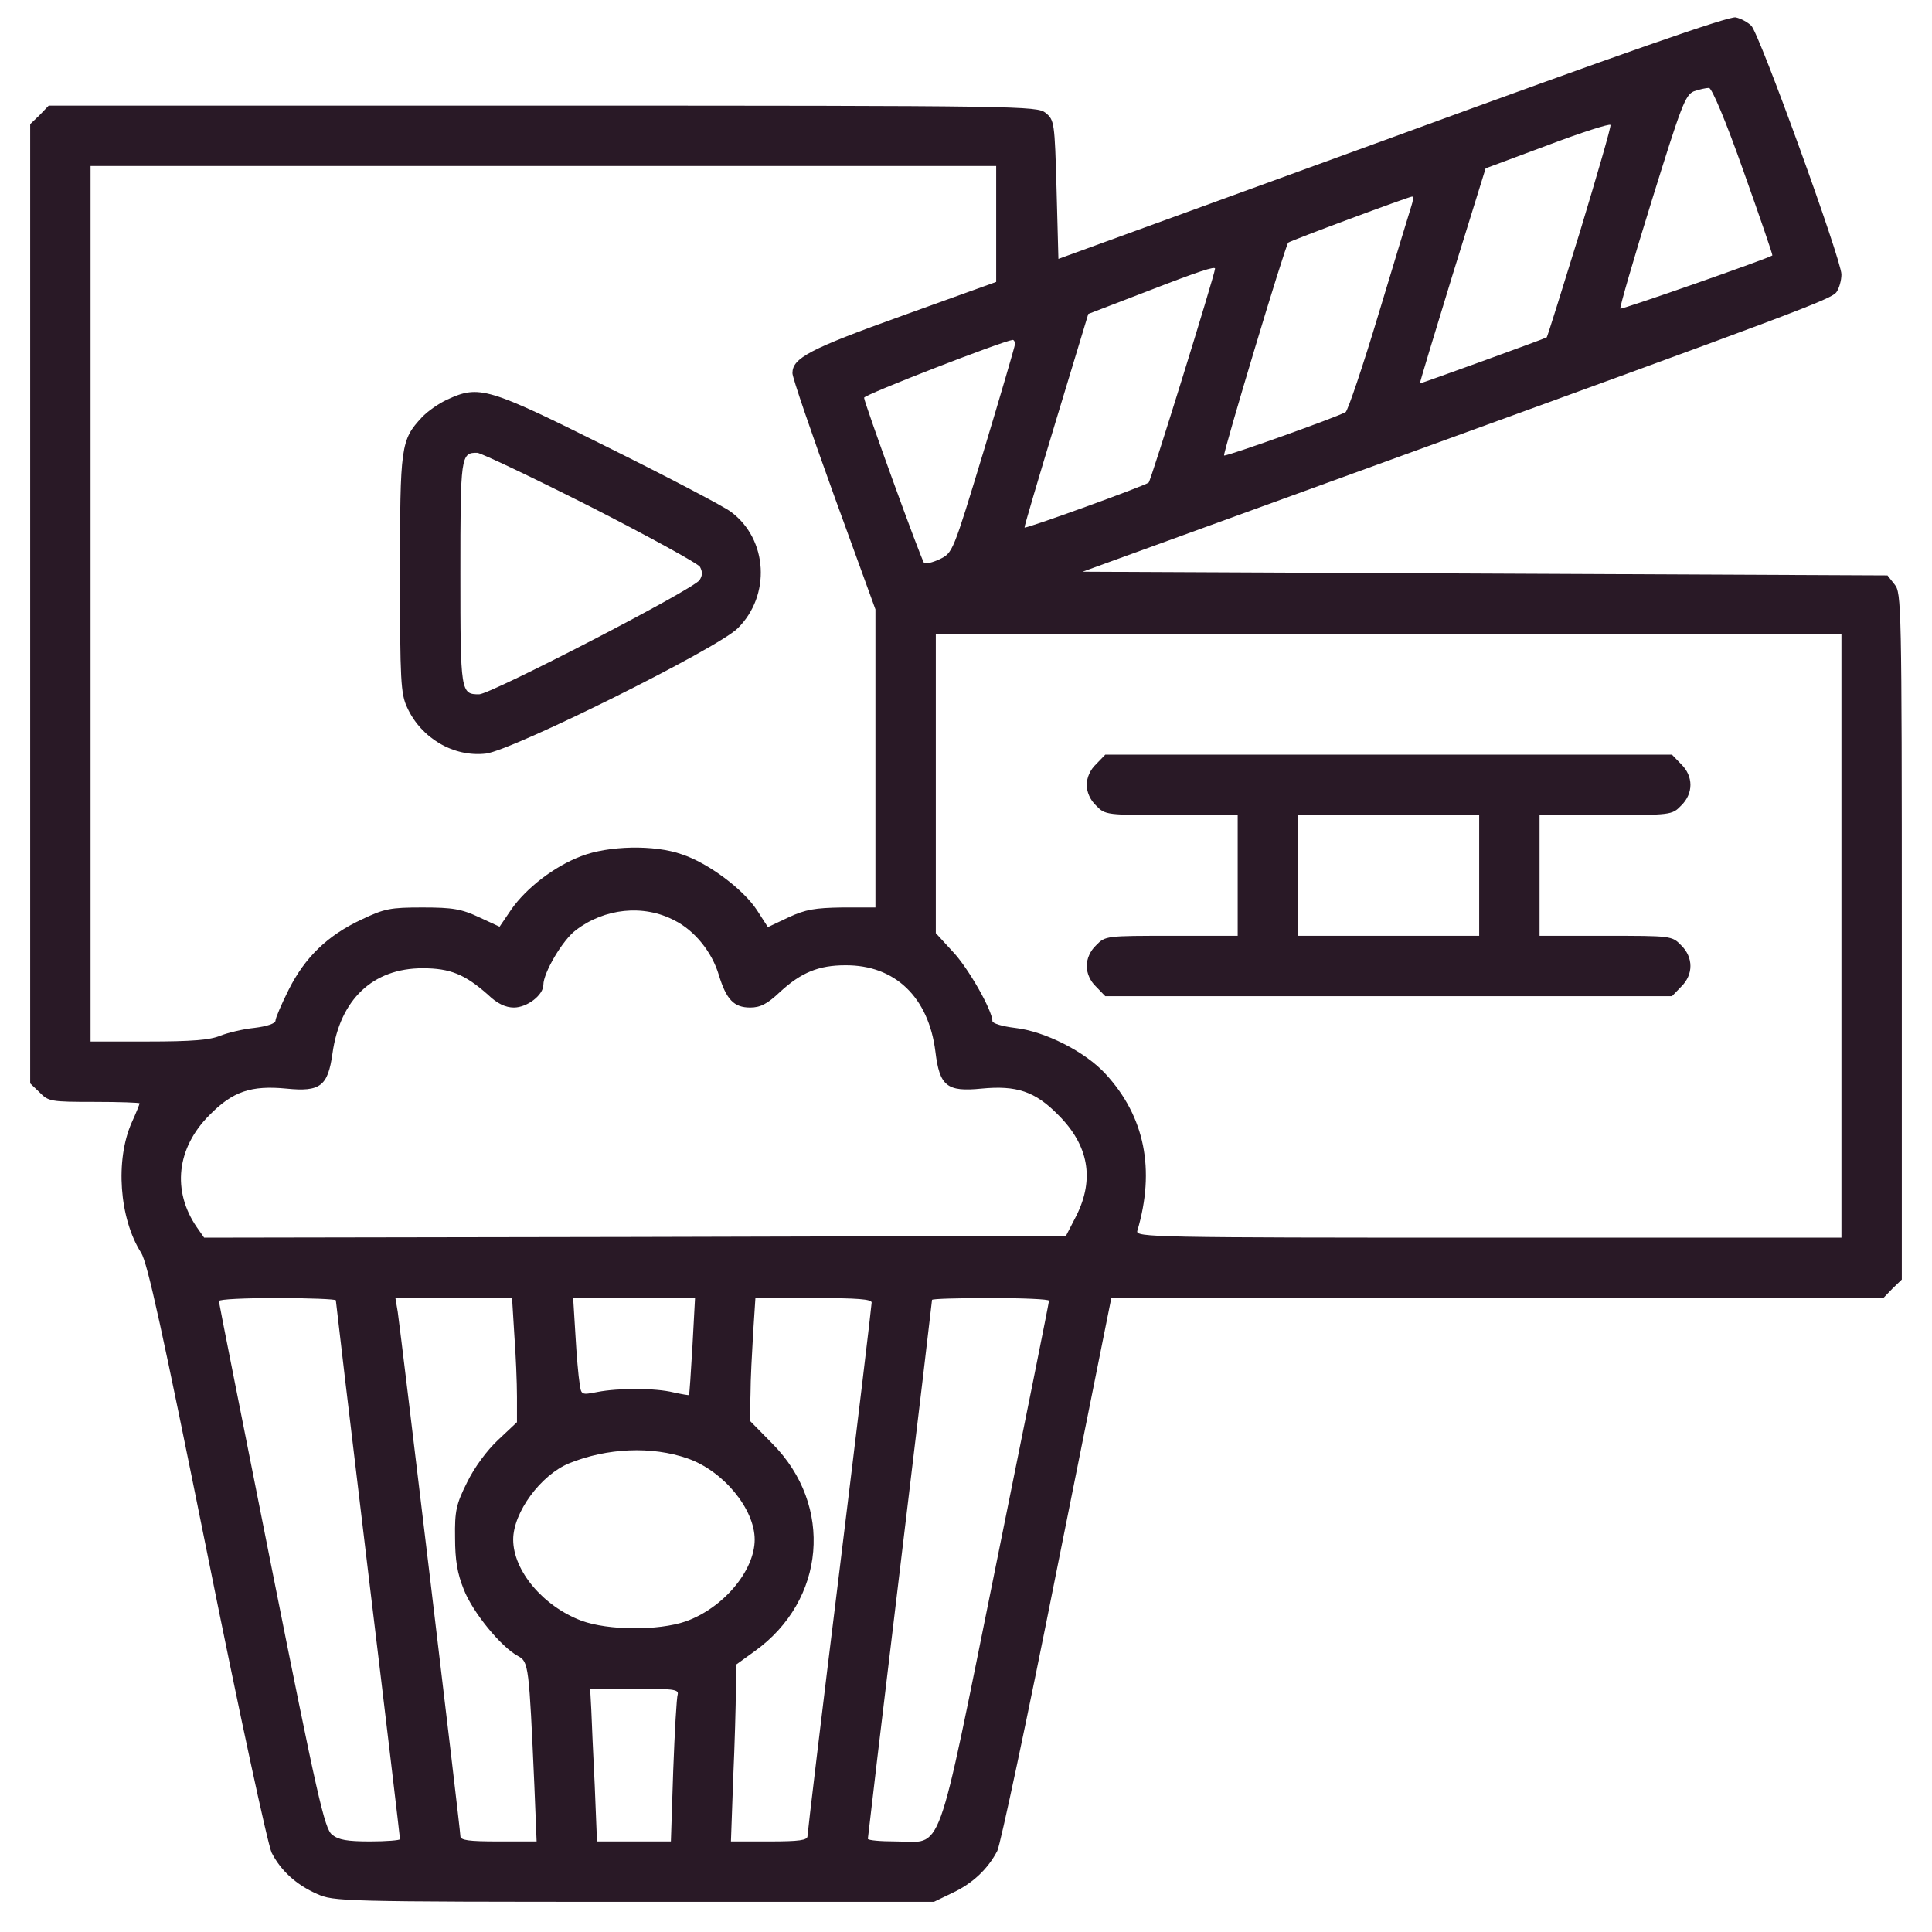 <svg width="24" height="24" viewBox="0 0 24 24" fill="none" xmlns="http://www.w3.org/2000/svg">
<g clip-path="url(#clip0_15_25)">
<path d="M17.297 1.706L13.148 3.216L13.125 2.353C13.102 1.519 13.097 1.491 12.989 1.402C12.881 1.317 12.713 1.312 6.741 1.312H0.605L0.492 1.43L0.375 1.542V7.5V13.458L0.492 13.57C0.6 13.683 0.633 13.688 1.172 13.688C1.481 13.688 1.734 13.697 1.734 13.706C1.734 13.716 1.692 13.823 1.636 13.945C1.43 14.409 1.481 15.136 1.753 15.562C1.833 15.689 2.016 16.528 2.573 19.289C2.977 21.3 3.328 22.922 3.375 23.016C3.487 23.236 3.68 23.414 3.938 23.527C4.144 23.62 4.228 23.625 7.875 23.625H11.602L11.836 23.512C12.084 23.395 12.272 23.217 12.389 22.992C12.427 22.917 12.764 21.337 13.13 19.491L13.805 16.125H18.6H23.395L23.508 16.008L23.625 15.895V11.634C23.625 7.505 23.62 7.364 23.536 7.261L23.447 7.148L18.445 7.125L13.448 7.102L17.048 5.794C22.416 3.844 22.748 3.717 22.814 3.628C22.847 3.581 22.875 3.483 22.875 3.408C22.875 3.23 21.858 0.422 21.755 0.319C21.712 0.277 21.628 0.23 21.562 0.216C21.483 0.197 20.152 0.661 17.297 1.706ZM21.661 2.133C21.863 2.7 22.022 3.164 22.017 3.173C21.98 3.206 20.147 3.848 20.128 3.834C20.119 3.82 20.292 3.22 20.517 2.498C20.887 1.308 20.934 1.181 21.042 1.134C21.108 1.111 21.192 1.092 21.23 1.092C21.267 1.097 21.436 1.495 21.661 2.133ZM19.627 2.878C19.406 3.595 19.223 4.181 19.214 4.191C19.186 4.209 17.648 4.767 17.639 4.763C17.634 4.758 17.817 4.158 18.042 3.422L18.455 2.091L19.223 1.805C19.645 1.645 19.997 1.533 20.006 1.552C20.016 1.57 19.842 2.166 19.627 2.878ZM12.375 2.78V3.502L11.217 3.919C10.055 4.336 9.844 4.448 9.844 4.636C9.844 4.692 10.078 5.372 10.359 6.15L10.875 7.57V9.422V11.273H10.463C10.125 11.278 10.008 11.297 9.797 11.395L9.539 11.517L9.403 11.306C9.234 11.048 8.798 10.72 8.47 10.613C8.128 10.491 7.556 10.505 7.219 10.636C6.886 10.762 6.539 11.03 6.352 11.297L6.206 11.512L5.953 11.395C5.733 11.292 5.625 11.273 5.25 11.273C4.847 11.273 4.777 11.287 4.491 11.423C4.069 11.62 3.788 11.892 3.586 12.295C3.497 12.473 3.422 12.647 3.422 12.68C3.422 12.713 3.319 12.75 3.159 12.769C3.019 12.783 2.827 12.83 2.733 12.867C2.611 12.919 2.377 12.938 1.847 12.938H1.125V7.5V2.062H6.75H12.375V2.78ZM17.531 2.564C17.508 2.639 17.325 3.234 17.128 3.891C16.931 4.547 16.744 5.1 16.716 5.119C16.627 5.175 15.225 5.677 15.206 5.658C15.188 5.639 15.966 3.047 16.003 3.014C16.027 2.991 17.489 2.447 17.541 2.442C17.559 2.438 17.555 2.494 17.531 2.564ZM15.094 3.337C15.089 3.417 14.297 5.972 14.269 5.995C14.217 6.037 12.741 6.572 12.727 6.553C12.722 6.544 12.9 5.944 13.12 5.217L13.519 3.9L14.25 3.619C14.902 3.366 15.094 3.305 15.094 3.337ZM12.609 4.275C12.605 4.308 12.431 4.903 12.22 5.602C11.836 6.867 11.836 6.867 11.672 6.947C11.583 6.989 11.494 7.008 11.48 6.994C11.442 6.952 10.734 4.997 10.734 4.941C10.734 4.903 12.441 4.242 12.577 4.223C12.595 4.219 12.609 4.247 12.609 4.275ZM22.875 11.625V15.375H18.488C14.334 15.375 14.105 15.37 14.128 15.291C14.353 14.531 14.222 13.87 13.734 13.341C13.481 13.064 12.98 12.811 12.609 12.769C12.45 12.75 12.328 12.713 12.328 12.684C12.328 12.553 12.028 12.023 11.836 11.822L11.625 11.592V9.731V7.875H17.25H22.875V11.625ZM8.377 11.433C8.63 11.559 8.845 11.827 8.93 12.113C9.023 12.417 9.117 12.516 9.319 12.516C9.445 12.516 9.53 12.473 9.689 12.323C9.952 12.08 10.172 11.991 10.5 11.991C11.119 11.986 11.536 12.389 11.62 13.064C11.672 13.491 11.761 13.566 12.192 13.523C12.628 13.481 12.858 13.556 13.148 13.852C13.523 14.227 13.598 14.644 13.373 15.098L13.242 15.352L7.889 15.366L2.536 15.375L2.447 15.248C2.133 14.794 2.194 14.259 2.602 13.852C2.892 13.556 3.122 13.481 3.558 13.523C3.98 13.566 4.073 13.491 4.13 13.088C4.223 12.417 4.631 12.028 5.25 12.028C5.592 12.028 5.775 12.103 6.061 12.356C6.178 12.469 6.281 12.516 6.384 12.516C6.548 12.516 6.75 12.361 6.75 12.234C6.75 12.084 6.989 11.677 7.153 11.555C7.509 11.283 7.992 11.231 8.377 11.433ZM4.172 16.153C4.172 16.167 4.35 17.677 4.57 19.5C4.791 21.323 4.969 22.833 4.969 22.847C4.969 22.861 4.8 22.875 4.598 22.875C4.312 22.875 4.205 22.856 4.125 22.791C4.031 22.716 3.942 22.322 3.37 19.453C3.014 17.663 2.719 16.181 2.719 16.163C2.719 16.139 3.047 16.125 3.445 16.125C3.844 16.125 4.172 16.139 4.172 16.153ZM6.389 16.58C6.408 16.833 6.422 17.18 6.422 17.353V17.667L6.188 17.887C6.047 18.019 5.892 18.23 5.803 18.413C5.667 18.684 5.648 18.769 5.653 19.102C5.653 19.378 5.681 19.547 5.761 19.744C5.869 20.025 6.225 20.461 6.436 20.573C6.567 20.644 6.572 20.691 6.638 22.181L6.666 22.875H6.192C5.822 22.875 5.719 22.861 5.719 22.809C5.719 22.73 4.978 16.547 4.941 16.298L4.912 16.125H5.639H6.361L6.389 16.58ZM8.602 16.72C8.583 17.053 8.564 17.325 8.559 17.33C8.555 17.334 8.47 17.32 8.367 17.297C8.137 17.241 7.683 17.241 7.42 17.292C7.223 17.33 7.219 17.33 7.2 17.184C7.186 17.105 7.162 16.833 7.148 16.58L7.12 16.125H7.875H8.634L8.602 16.72ZM10.828 16.181C10.828 16.214 10.65 17.705 10.43 19.495C10.209 21.281 10.031 22.777 10.031 22.809C10.031 22.861 9.928 22.875 9.553 22.875H9.08L9.108 22.092C9.127 21.666 9.141 21.169 9.141 20.995V20.681L9.375 20.512C10.256 19.88 10.359 18.703 9.595 17.934L9.314 17.648L9.323 17.32C9.323 17.137 9.342 16.795 9.356 16.556L9.384 16.125H10.106C10.655 16.125 10.828 16.139 10.828 16.181ZM13.031 16.158C13.031 16.181 12.736 17.648 12.375 19.43C11.616 23.175 11.723 22.875 11.128 22.875C10.936 22.875 10.781 22.861 10.781 22.842C10.781 22.828 10.959 21.319 11.18 19.491C11.4 17.667 11.578 16.163 11.578 16.148C11.578 16.134 11.906 16.125 12.305 16.125C12.703 16.125 13.031 16.139 13.031 16.158ZM8.541 18.117C8.986 18.272 9.375 18.745 9.375 19.125C9.375 19.514 8.981 19.978 8.517 20.142C8.175 20.259 7.556 20.255 7.223 20.133C6.75 19.955 6.375 19.514 6.375 19.125C6.375 18.788 6.717 18.323 7.069 18.178C7.542 17.986 8.095 17.962 8.541 18.117ZM8.419 21.047C8.405 21.084 8.381 21.511 8.363 21.994L8.334 22.875H7.875H7.416L7.388 22.181C7.369 21.802 7.35 21.375 7.345 21.234L7.331 20.977H7.884C8.353 20.977 8.433 20.986 8.419 21.047Z" fill="#291926"/>
<path d="M5.555 4.964C5.452 5.011 5.311 5.109 5.241 5.184C4.978 5.466 4.969 5.541 4.969 7.134C4.969 8.452 4.978 8.62 5.058 8.789C5.231 9.169 5.634 9.408 6.037 9.361C6.361 9.323 8.911 8.058 9.164 7.805C9.577 7.397 9.539 6.703 9.084 6.361C9 6.295 8.311 5.934 7.556 5.559C6.052 4.809 5.953 4.781 5.555 4.964ZM7.336 6.295C8.053 6.661 8.667 6.998 8.695 7.041C8.728 7.102 8.728 7.148 8.691 7.205C8.625 7.317 6.103 8.62 5.953 8.625C5.723 8.625 5.719 8.606 5.719 7.125C5.719 5.667 5.723 5.62 5.93 5.625C5.981 5.63 6.614 5.93 7.336 6.295Z" fill="#291926"/>
<path d="M13.617 9.492C13.542 9.562 13.5 9.661 13.5 9.75C13.5 9.839 13.542 9.938 13.617 10.008C13.73 10.125 13.744 10.125 14.555 10.125H15.375V10.875V11.625H14.555C13.744 11.625 13.73 11.625 13.617 11.742C13.542 11.812 13.5 11.911 13.5 12C13.5 12.089 13.542 12.188 13.617 12.258L13.73 12.375H17.25H20.77L20.883 12.258C21.038 12.108 21.038 11.892 20.883 11.742C20.77 11.625 20.756 11.625 19.945 11.625H19.125V10.875V10.125H19.945C20.756 10.125 20.77 10.125 20.883 10.008C21.038 9.858 21.038 9.642 20.883 9.492L20.77 9.375H17.25H13.73L13.617 9.492ZM18.375 10.875V11.625H17.25H16.125V10.875V10.125H17.25H18.375V10.875Z" fill="#291926"/>
</g>
<defs>
<clipPath id="clip0_15_25">
<rect width="24" height="24" fill="white"/>
</clipPath>
</defs>
</svg>
